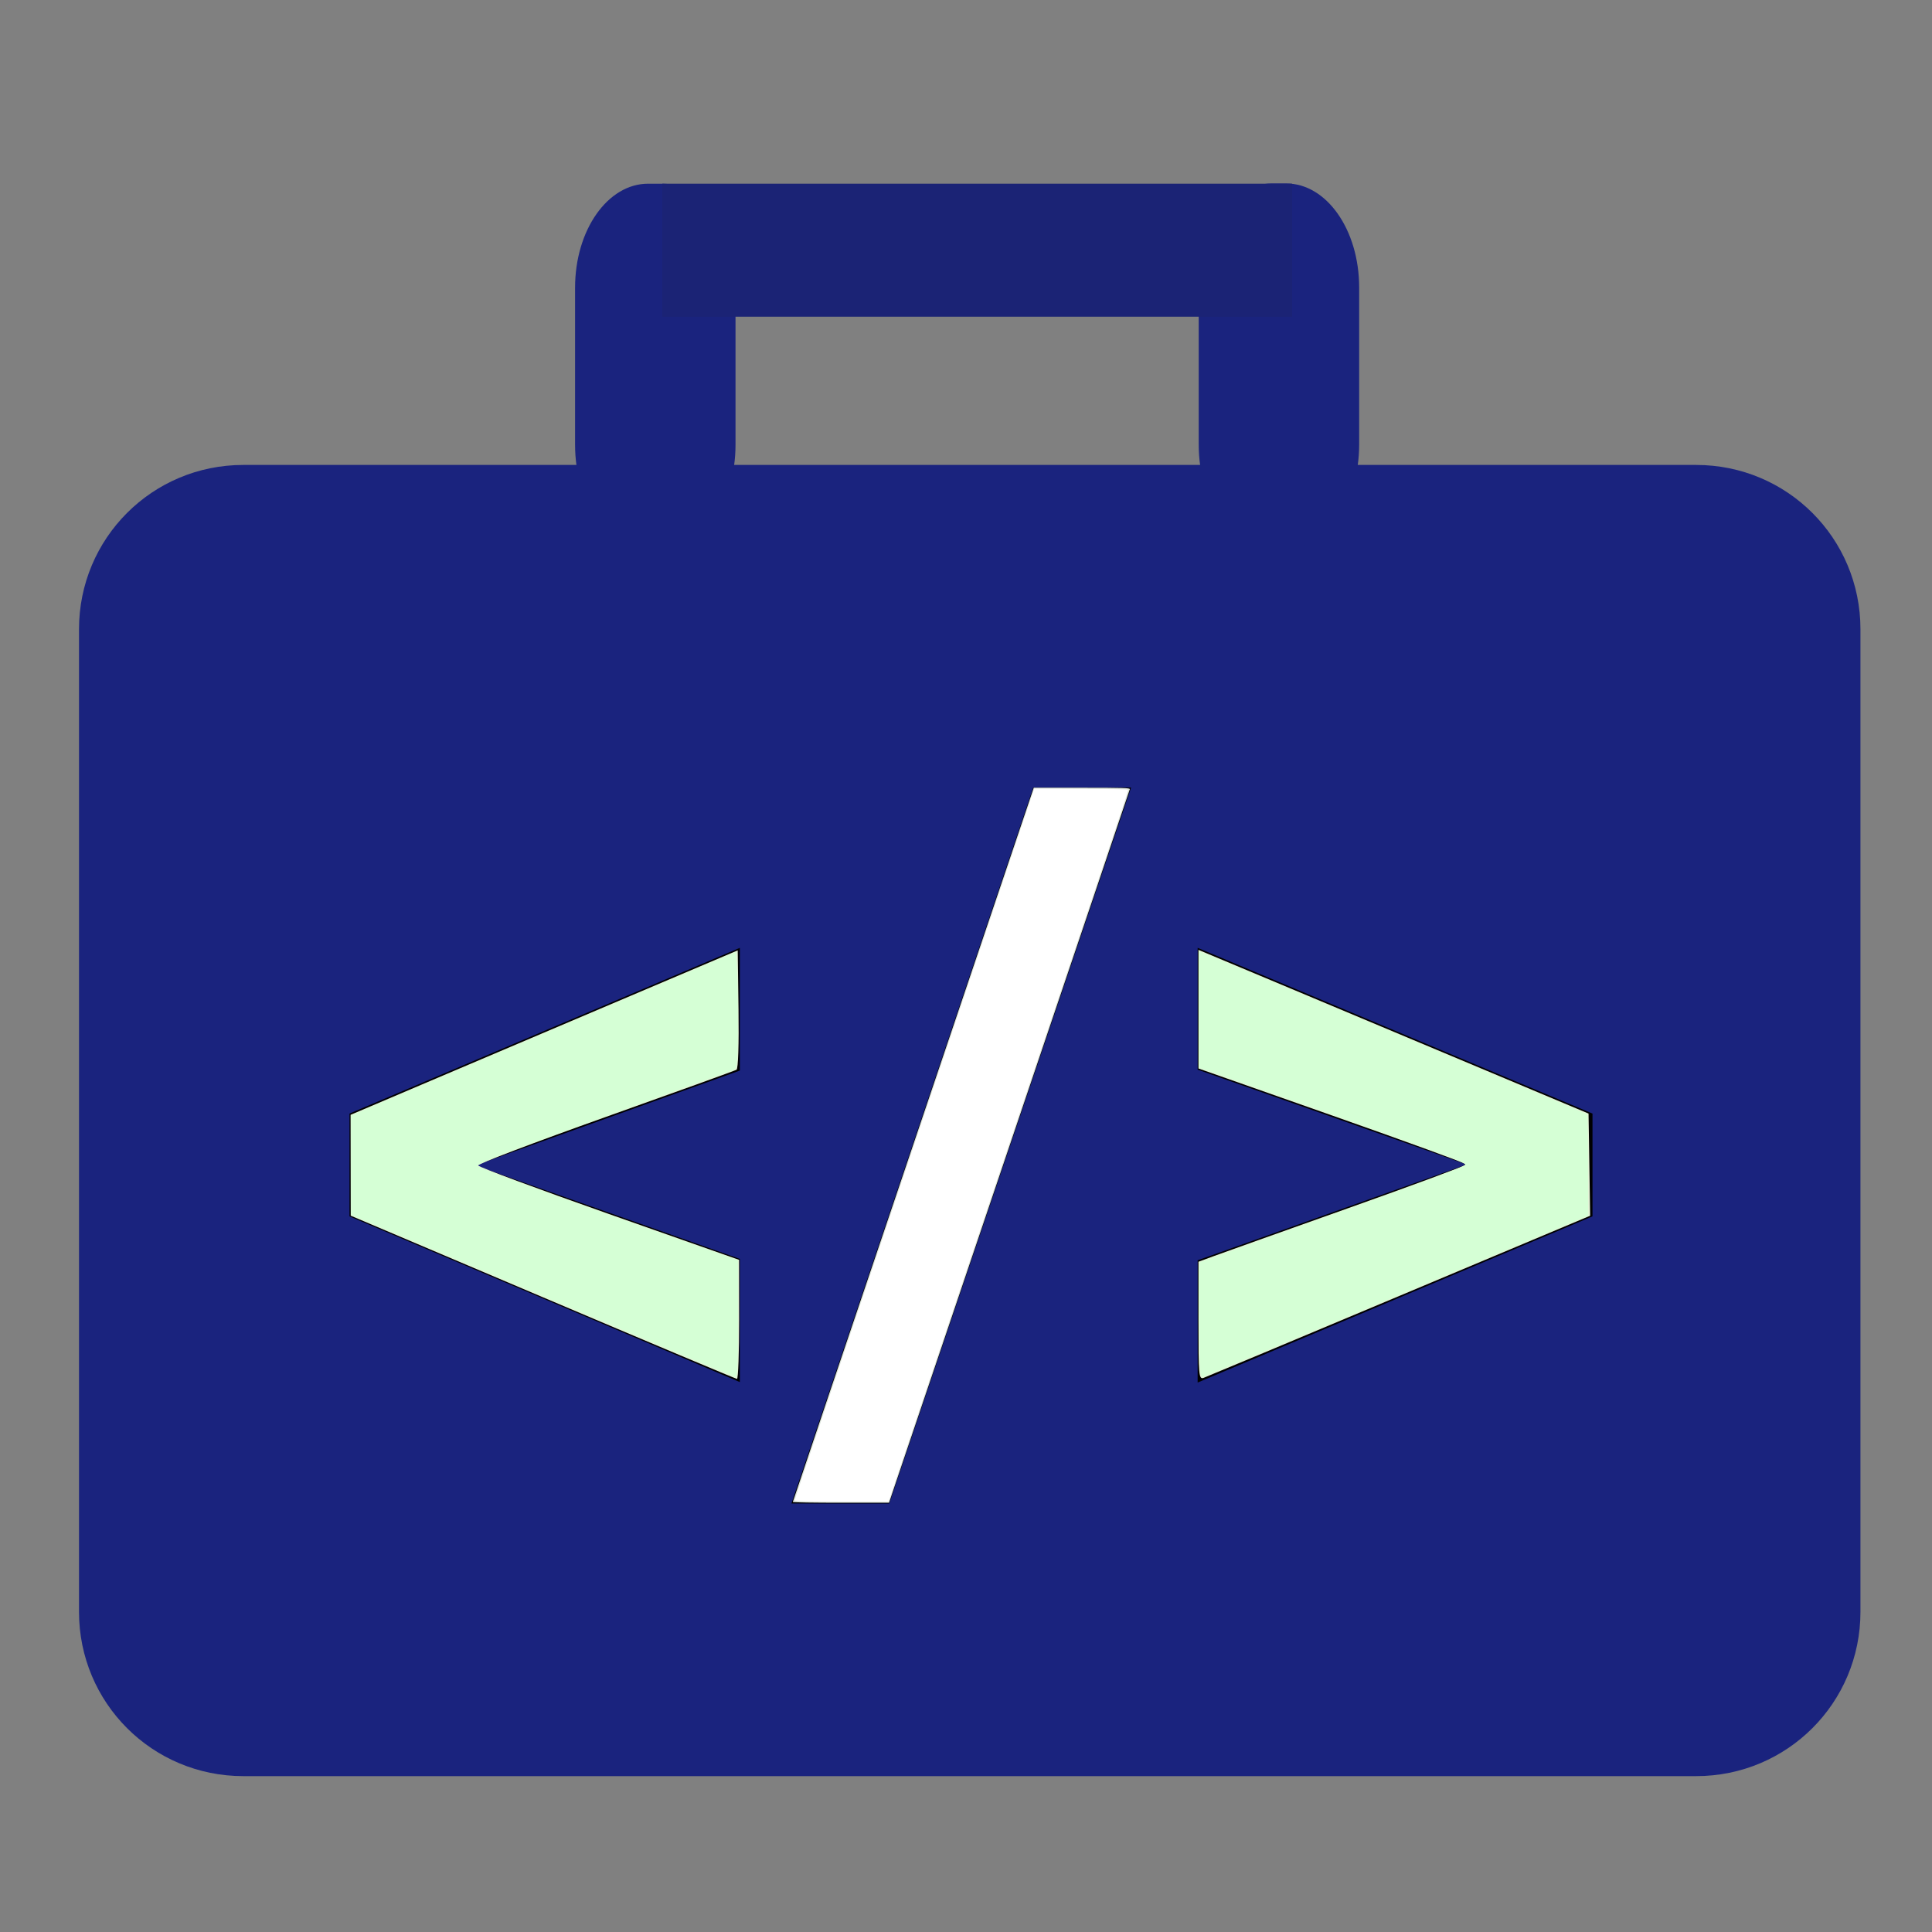 <?xml version="1.0" encoding="UTF-8" standalone="no"?>
<!-- Created with Inkscape (http://www.inkscape.org/) -->

<svg
   xmlns:dc="http://purl.org/dc/elements/1.1/"
   xmlns:cc="http://creativecommons.org/ns#"
   xmlns:rdf="http://www.w3.org/1999/02/22-rdf-syntax-ns#"
   xmlns:svg="http://www.w3.org/2000/svg"
   xmlns="http://www.w3.org/2000/svg"
   xmlns:sodipodi="http://sodipodi.sourceforge.net/DTD/sodipodi-0.dtd"
   xmlns:inkscape="http://www.inkscape.org/namespaces/inkscape"
   version="1.1"
   width="150"
   height="150"
   id="svg3002"
   inkscape:version="0.48.4 r9939"
   sodipodi:docname="code_briefcase.svg">
  <rect width="100%" height="100%" fill="#808080" stroke="none"/>
  <sodipodi:namedview
     pagecolor="#ffffff"
     bordercolor="#666666"
     borderopacity="1"
     objecttolerance="10"
     gridtolerance="10"
     guidetolerance="10"
     inkscape:pageopacity="0"
     inkscape:pageshadow="2"
     inkscape:window-width="1535"
     inkscape:window-height="876"
     id="namedview3006"
     showgrid="false"
     inkscape:zoom="2.2291063"
     inkscape:cx="133.93643"
     inkscape:cy="140.90305"
     inkscape:window-x="1505"
     inkscape:window-y="24"
     inkscape:window-maximized="1"
     inkscape:current-layer="svg3002" />
  <defs
     id="defs3004" />
  <g
     transform="matrix(0.08,0,0,0.08,0.718,67.539)"
     id="layer1">
    <path
       d="m 227.156,-393.013 1409.973,0 c 88.34,0 159.458,71.118 159.458,159.458 l 0,953.589 c 0,88.34 -71.118,159.458 -159.458,159.458 l -1409.973,0 c -88.34,0 -159.458,-71.118 -159.458,-159.458 l 0,-953.589 c 0,-88.34 71.118,-159.458 159.458,-159.458 z"
       id="rect3005"
       style="fill:#1a237e;fill-opacity:1"
       inkscape:connector-curvature="0" />
    <path
       d="m 1225.245,-666.195 13.972,0 c 39.261,0 70.868,45.017 70.868,100.935 l 0,152.499 c 0,55.918 -31.607,100.935 -70.868,100.935 l -13.972,0 c -39.261,0 -70.868,-45.017 -70.868,-100.935 l 0,-152.499 c 0,-55.918 31.607,-100.935 70.868,-100.935 z"
       id="rect3556-8"
       style="fill:#1a237e;fill-opacity:1"
       inkscape:connector-curvature="0" />
    <path
       d="m 620.002,-665.955 13.972,0 c 39.261,0 70.868,45.017 70.868,100.935 l 0,152.499 c 0,55.918 -31.607,100.935 -70.868,100.935 l -13.972,0 c -39.261,0 -70.868,-45.017 -70.868,-100.935 l 0,-152.499 c 0,-55.918 31.607,-100.935 70.868,-100.935 z"
       id="rect3556-8-1"
       style="fill:#1a237e;fill-opacity:1"
       inkscape:connector-curvature="0" />
    <path
       d="m 633.784,-665.961 611.254,0 0,129.085 -611.254,0 z"
       id="rect3612"
       style="fill:#1b2375;fill-opacity:1"
       inkscape:connector-curvature="0" />
    <g
       id="text3001"
       style="font-size:40px;font-style:normal;font-variant:normal;font-weight:normal;font-stretch:normal;line-height:125%;letter-spacing:0px;word-spacing:0px;fill:#000000;fill-opacity:1;stroke:none;font-family:Roboto;-inkscape-font-specification:Roboto" />
    <g
       transform="translate(11.322,-556.117)"
       id="flowRoot3005"
       style="font-size:40px;font-style:normal;font-variant:normal;font-weight:normal;font-stretch:normal;line-height:125%;letter-spacing:0px;word-spacing:0px;fill:#000000;fill-opacity:1;stroke:none;font-family:Roboto;-inkscape-font-specification:Roboto" />
    <g
       transform="matrix(1.313,0,0,1.472,-306.826,-1370.726)"
       id="flowRoot3013"
       style="font-size:601px;font-style:normal;font-variant:normal;font-weight:normal;font-stretch:normal;line-height:125%;letter-spacing:0px;word-spacing:0px;fill:#eef4d7;fill-opacity:1;stroke:none;font-family:Roboto;-inkscape-font-specification:Roboto" />
    <g
       transform="translate(-0.068,-796.93)"
       id="flowRoot3021"
       style="font-size:40px;font-style:normal;font-variant:normal;font-weight:normal;font-stretch:normal;line-height:125%;letter-spacing:0px;word-spacing:0px;fill:#000000;fill-opacity:1;stroke:none;font-family:Roboto;-inkscape-font-specification:Roboto">
      <path
         d="m 454.23,1083.064 0,1.318 254.883,90.088 0,119.531 -378.809,-160.84 0,-99.756 378.809,-160.84 0,119.092 -254.883,91.406"
         id="path3280"
         inkscape:connector-curvature="0" />
      <path
         d="m 854.133,1411.775 -94.922,0 L 993.879,717 l 94.922,0 -234.668,694.775"
         id="path3282"
         inkscape:connector-curvature="0" />
      <path
         d="m 1412.678,1083.504 0,-1.318 -259.277,-91.406 0,-118.213 383.203,160.84 0,99.756 -383.203,161.279 0,-118.652 259.277,-92.285"
         id="path3284"
         inkscape:connector-curvature="0" />
    </g>
    <path
       d="m 1154.132,1235.164 0,-57.243 15,-5.521 c 8.25,-3.036 66.75,-23.902 130,-46.368 63.25,-22.466 114.998,-41.61 114.996,-42.542 0,-0.932 -58.502,-22.266 -130,-47.408 l -129.996,-45.714 0,-57.556 0,-57.556 90.714,38.03 c 49.893,20.916 135.071,56.66 189.286,79.43 l 98.572,41.4 0.777,49.584 0.777,49.584 -185.063,77.77 c -101.785,42.773 -187.313,78.576 -190.063,79.562 -4.655,1.669 -5,-2.156 -5,-55.451 z"
       transform="translate(0,-797.638)"
       id="path3288"
       style="fill:#e3f4d7;fill-opacity:1"
       inkscape:connector-curvature="0" />
    <path
       d="m 517.773,1212.345 -186.36,-79.121 -0.069,-48.945 -0.069,-48.945 77.857,-33.114 c 42.821,-18.213 127.357,-54.124 187.857,-79.804 l 110,-46.69 0.775,57.114 c 0.463,34.097 -0.324,57.773 -1.952,58.749 -1.5,0.899 -58.718,21.563 -127.151,45.92 -68.433,24.357 -124.044,45.498 -123.579,46.979 0.465,1.481 57.631,22.696 127.036,47.143 l 126.191,44.45 0.054,57.857 c 0.03,31.822 -0.91,57.783 -2.089,57.693 -1.179,-0.091 -86.005,-35.769 -188.503,-79.286 l 8e-5,0 z"
       transform="translate(0,-797.638)"
       id="path3290"
       style="fill:#e3f4d7;fill-opacity:1"
       inkscape:connector-curvature="0" />
    <path
       d="m 760.414,1411.077 c -0.005,-0.417 52.612,-156.561 116.925,-346.986 l 116.933,-346.229 46.794,-8.6e-4 c 40.203,-7.5e-4 46.748,0.204 46.467,1.454 -0.18,0.8 -52.829,156.938 -116.999,346.972 l -116.673,345.518 -46.72,0.015 c -25.696,0.01 -46.723,-0.326 -46.728,-0.743 z"
       transform="translate(0,-797.638)"
       id="path3294"
       style="fill:#dbe3db;fill-opacity:1"
       inkscape:connector-curvature="0" />
    <path
       d="M 627.341,1257.613 C 565.478,1231.541 366.372,1147.275 338.412,1135.333 l -6.786,-2.898 0,-48.19 0,-48.19 186.786,-79.352 186.786,-79.352 0.904,13.788 c 1.217,18.575 1.436,78.635 0.329,90.354 -0.875,9.268 -0.976,9.453 -6.061,11.243 -22.641,7.97 -201.043,72.89 -215.628,78.467 -10.199,3.9 -21.304,8.499 -24.679,10.221 l -6.136,3.13 3.568,1.869 c 8.164,4.278 94.271,35.524 195.173,70.825 l 54.613,19.106 0.014,51.429 c 0.014,48.498 -0.57,62.213 -2.641,62.09 -0.486,-0.029 -35.277,-14.547 -77.313,-32.263 z"
       transform="translate(0,-797.638)"
       id="path3300"
       style="fill:#d5ffd5;fill-opacity:1"
       inkscape:connector-curvature="0" />
    <path
       d="m 1156.369,1288.143 c -0.627,-0.982 -1.376,-25.959 -1.664,-55.504 -0.5,-51.258 -0.402,-53.766 2.127,-54.78 1.458,-0.584 33.187,-11.973 70.508,-25.31 151.622,-54.181 185.41,-66.73 185.736,-68.981 0.108,-0.748 -7.085,-4.141 -15.984,-7.54 -23.186,-8.856 -180.088,-64.766 -234.395,-83.524 l -8.214,-2.837 0,-56.394 0,-56.394 3.105,0.985 c 4.88,1.549 372.876,156.14 373.74,157.004 0.425,0.425 0.826,22.721 0.892,49.546 l 0.12,48.774 -59.286,24.925 c -116.603,49.023 -314.447,131.815 -314.991,131.815 -0.305,0 -1.067,-0.803 -1.694,-1.786 z"
       transform="translate(0,-797.638)"
       id="path3302"
       style="fill:#d5ffd5;fill-opacity:1"
       inkscape:connector-curvature="0" />
    <path
       d="m 762.243,1409.525 c 0,-1.15 44.733,-134.109 197.093,-585.819 l 35.416,-105 45.26,0.205 c 24.893,0.113 45.517,0.462 45.831,0.776 0.594,0.594 -4.958,17.141 -129.349,385.448 -41.795,123.75 -82.083,243.161 -89.528,265.357 l -13.537,40.357 -45.592,0 c -27.046,0 -45.592,-0.539 -45.592,-1.324 z"
       transform="translate(0,-797.638)"
       id="path3306"
       style="fill:#ffffff;fill-opacity:1"
       inkscape:connector-curvature="0" />
  </g>
</svg>
